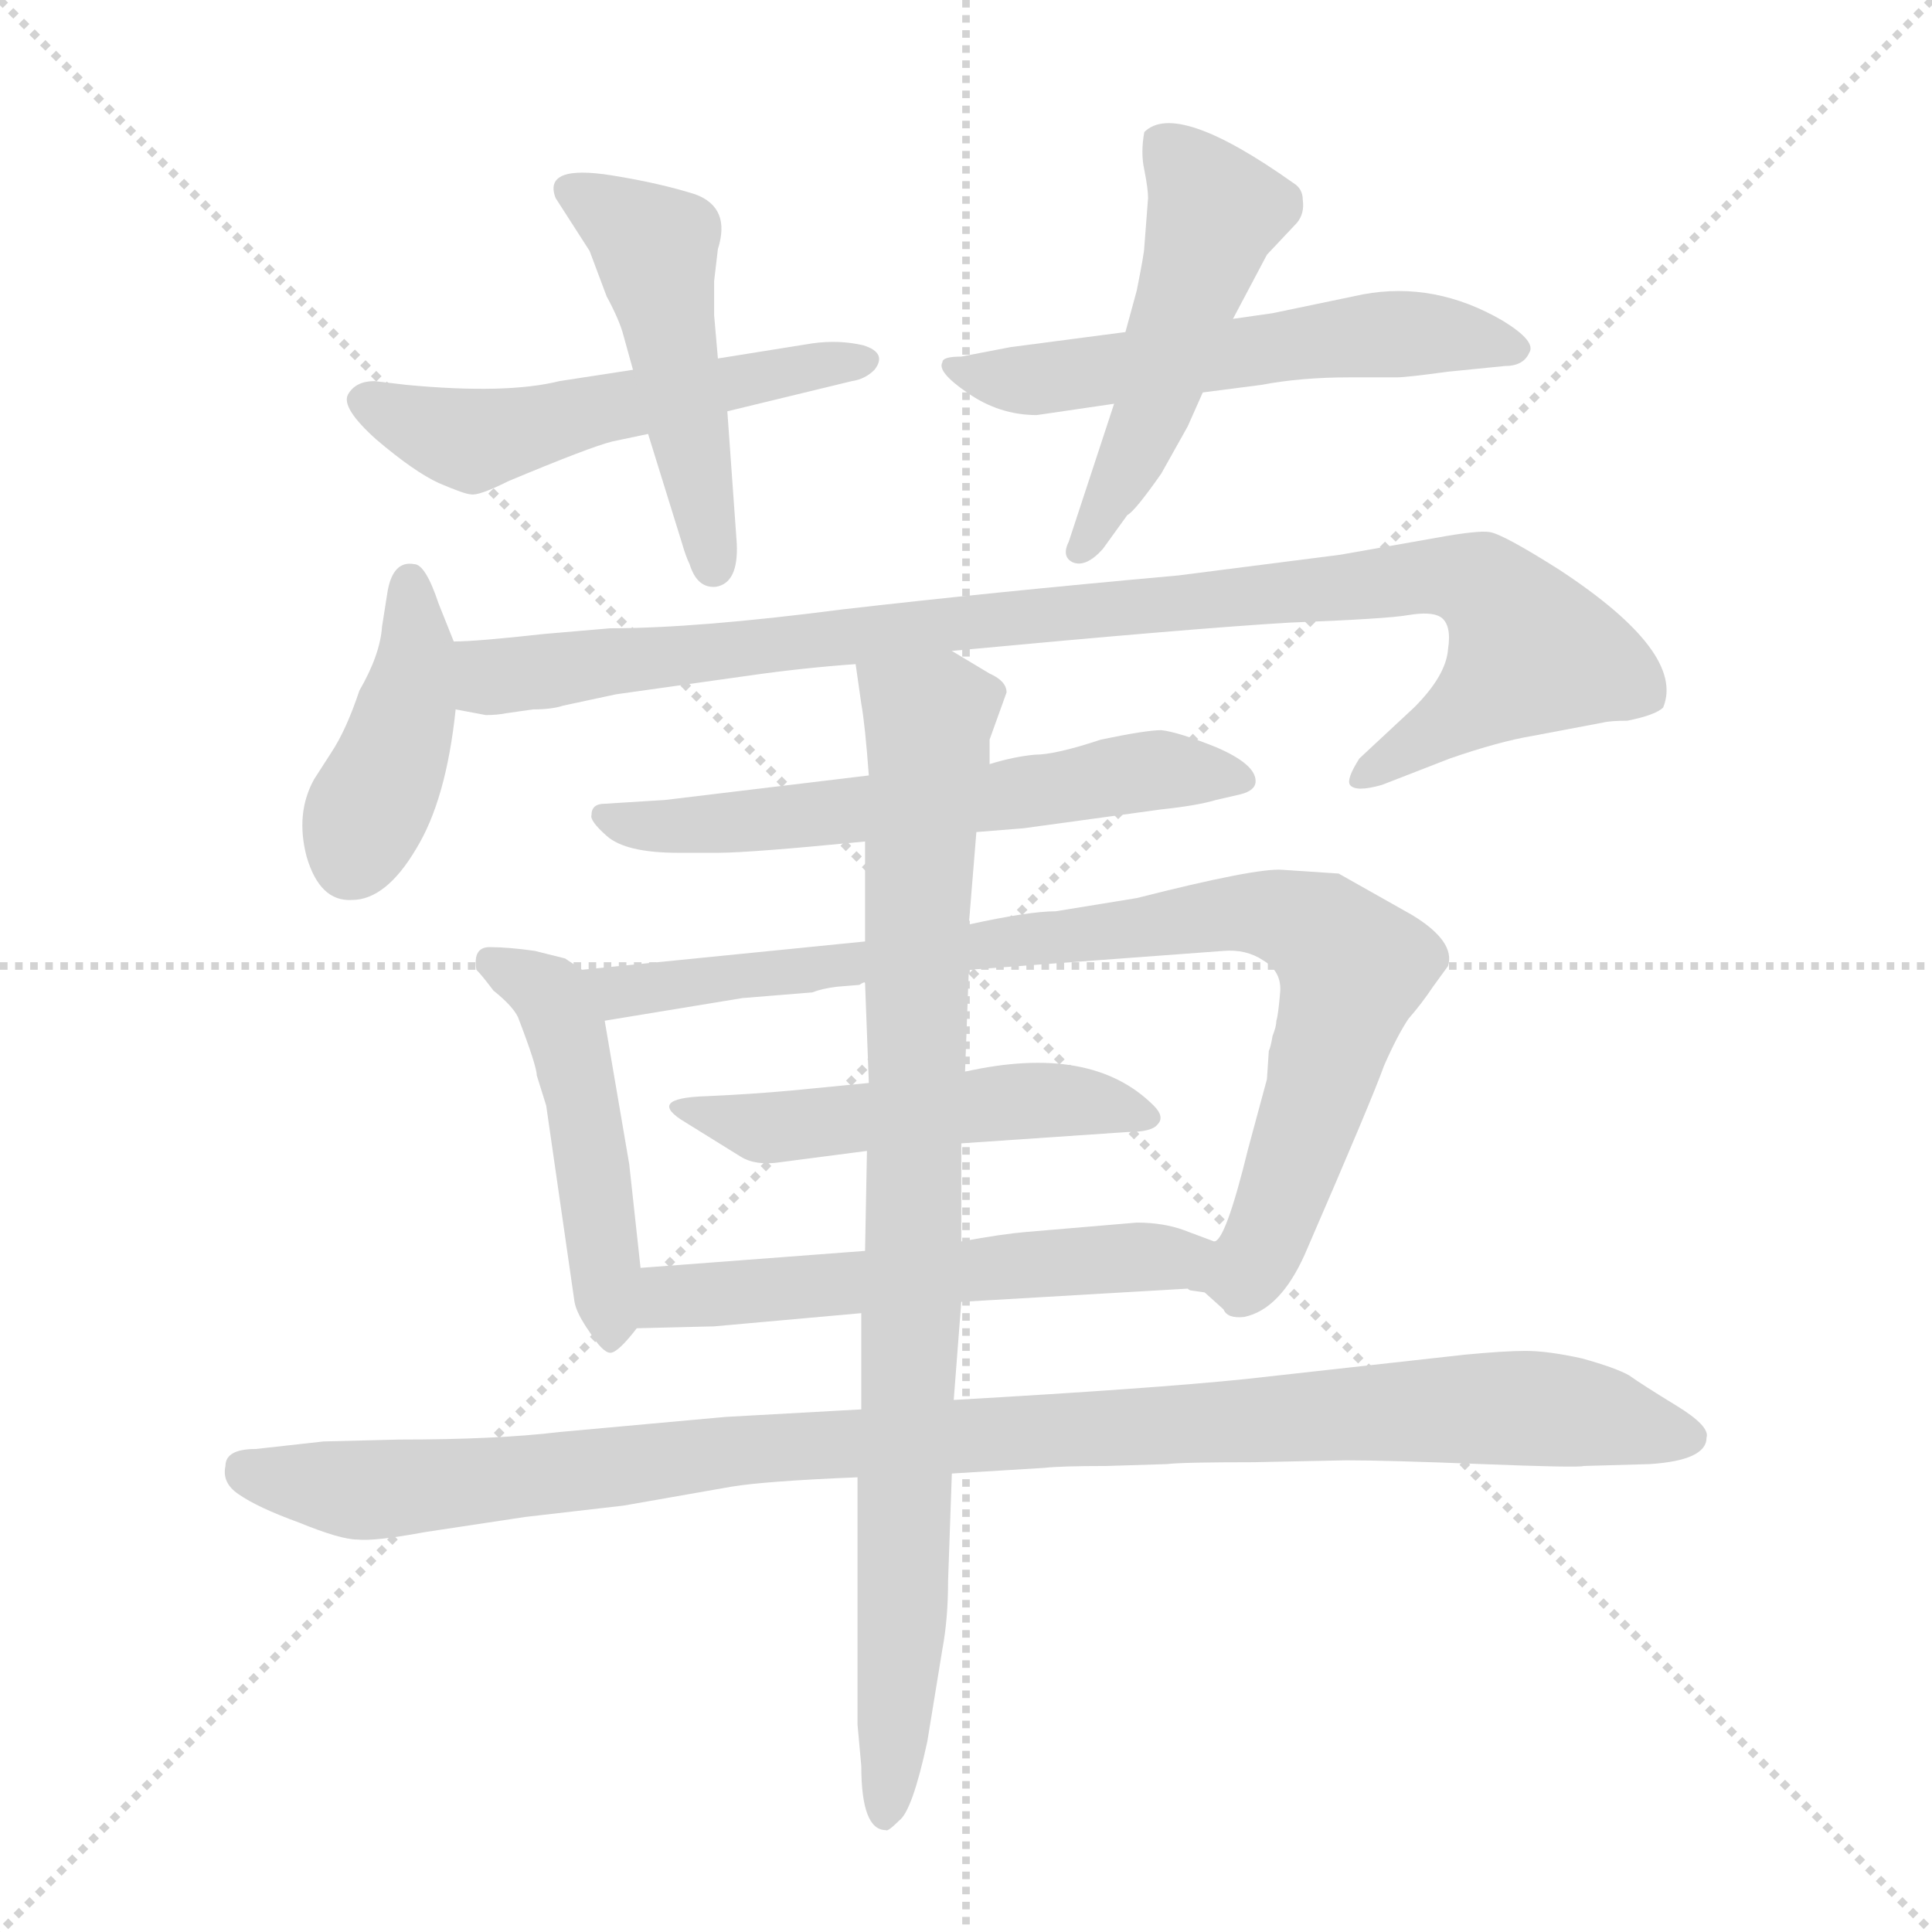 <svg version="1.1" viewBox="0 0 1024 1024" xmlns="http://www.w3.org/2000/svg">
  <g stroke="lightgray" stroke-dasharray="1,1" stroke-width="1" transform="scale(4, 4)">
    <line x1="0" y1="0" x2="256" y2="256"></line>
    <line x1="256" y1="0" x2="0" y2="256"></line>
    <line x1="128" y1="0" x2="128" y2="256"></line>
    <line x1="0" y1="128" x2="256" y2="128"></line>
  </g>
<g transform="scale(1, -1) translate(0, -855)">
   <style type="text/css">
    @keyframes keyframes0 {
      from {
       stroke: blue;
       stroke-dashoffset: 524;
       stroke-width: 128;
       }
       63% {
       animation-timing-function: step-end;
       stroke: blue;
       stroke-dashoffset: 0;
       stroke-width: 128;
       }
       to {
       stroke: black;
       stroke-width: 1024;
       }
       }
       #make-me-a-hanzi-animation-0 {
         animation: keyframes0 0.676s both;
         animation-delay: 0s;
         animation-timing-function: linear;
       }
    @keyframes keyframes1 {
      from {
       stroke: blue;
       stroke-dashoffset: 481;
       stroke-width: 128;
       }
       61% {
       animation-timing-function: step-end;
       stroke: blue;
       stroke-dashoffset: 0;
       stroke-width: 128;
       }
       to {
       stroke: black;
       stroke-width: 1024;
       }
       }
       #make-me-a-hanzi-animation-1 {
         animation: keyframes1 0.641s both;
         animation-delay: 0.676s;
         animation-timing-function: linear;
       }
    @keyframes keyframes2 {
      from {
       stroke: blue;
       stroke-dashoffset: 557;
       stroke-width: 128;
       }
       64% {
       animation-timing-function: step-end;
       stroke: blue;
       stroke-dashoffset: 0;
       stroke-width: 128;
       }
       to {
       stroke: black;
       stroke-width: 1024;
       }
       }
       #make-me-a-hanzi-animation-2 {
         animation: keyframes2 0.703s both;
         animation-delay: 1.318s;
         animation-timing-function: linear;
       }
    @keyframes keyframes3 {
      from {
       stroke: blue;
       stroke-dashoffset: 495;
       stroke-width: 128;
       }
       62% {
       animation-timing-function: step-end;
       stroke: blue;
       stroke-dashoffset: 0;
       stroke-width: 128;
       }
       to {
       stroke: black;
       stroke-width: 1024;
       }
       }
       #make-me-a-hanzi-animation-3 {
         animation: keyframes3 0.653s both;
         animation-delay: 2.021s;
         animation-timing-function: linear;
       }
    @keyframes keyframes4 {
      from {
       stroke: blue;
       stroke-dashoffset: 412;
       stroke-width: 128;
       }
       57% {
       animation-timing-function: step-end;
       stroke: blue;
       stroke-dashoffset: 0;
       stroke-width: 128;
       }
       to {
       stroke: black;
       stroke-width: 1024;
       }
       }
       #make-me-a-hanzi-animation-4 {
         animation: keyframes4 0.585s both;
         animation-delay: 2.674s;
         animation-timing-function: linear;
       }
    @keyframes keyframes5 {
      from {
       stroke: blue;
       stroke-dashoffset: 961;
       stroke-width: 128;
       }
       76% {
       animation-timing-function: step-end;
       stroke: blue;
       stroke-dashoffset: 0;
       stroke-width: 128;
       }
       to {
       stroke: black;
       stroke-width: 1024;
       }
       }
       #make-me-a-hanzi-animation-5 {
         animation: keyframes5 1.032s both;
         animation-delay: 3.259s;
         animation-timing-function: linear;
       }
    @keyframes keyframes6 {
      from {
       stroke: blue;
       stroke-dashoffset: 595;
       stroke-width: 128;
       }
       66% {
       animation-timing-function: step-end;
       stroke: blue;
       stroke-dashoffset: 0;
       stroke-width: 128;
       }
       to {
       stroke: black;
       stroke-width: 1024;
       }
       }
       #make-me-a-hanzi-animation-6 {
         animation: keyframes6 0.734s both;
         animation-delay: 4.291s;
         animation-timing-function: linear;
       }
    @keyframes keyframes7 {
      from {
       stroke: blue;
       stroke-dashoffset: 471;
       stroke-width: 128;
       }
       61% {
       animation-timing-function: step-end;
       stroke: blue;
       stroke-dashoffset: 0;
       stroke-width: 128;
       }
       to {
       stroke: black;
       stroke-width: 1024;
       }
       }
       #make-me-a-hanzi-animation-7 {
         animation: keyframes7 0.633s both;
         animation-delay: 5.026s;
         animation-timing-function: linear;
       }
    @keyframes keyframes8 {
      from {
       stroke: blue;
       stroke-dashoffset: 853;
       stroke-width: 128;
       }
       74% {
       animation-timing-function: step-end;
       stroke: blue;
       stroke-dashoffset: 0;
       stroke-width: 128;
       }
       to {
       stroke: black;
       stroke-width: 1024;
       }
       }
       #make-me-a-hanzi-animation-8 {
         animation: keyframes8 0.944s both;
         animation-delay: 5.659s;
         animation-timing-function: linear;
       }
    @keyframes keyframes9 {
      from {
       stroke: blue;
       stroke-dashoffset: 502;
       stroke-width: 128;
       }
       62% {
       animation-timing-function: step-end;
       stroke: blue;
       stroke-dashoffset: 0;
       stroke-width: 128;
       }
       to {
       stroke: black;
       stroke-width: 1024;
       }
       }
       #make-me-a-hanzi-animation-9 {
         animation: keyframes9 0.659s both;
         animation-delay: 6.603s;
         animation-timing-function: linear;
       }
    @keyframes keyframes10 {
      from {
       stroke: blue;
       stroke-dashoffset: 555;
       stroke-width: 128;
       }
       64% {
       animation-timing-function: step-end;
       stroke: blue;
       stroke-dashoffset: 0;
       stroke-width: 128;
       }
       to {
       stroke: black;
       stroke-width: 1024;
       }
       }
       #make-me-a-hanzi-animation-10 {
         animation: keyframes10 0.702s both;
         animation-delay: 7.262s;
         animation-timing-function: linear;
       }
    @keyframes keyframes11 {
      from {
       stroke: blue;
       stroke-dashoffset: 1024;
       stroke-width: 128;
       }
       77% {
       animation-timing-function: step-end;
       stroke: blue;
       stroke-dashoffset: 0;
       stroke-width: 128;
       }
       to {
       stroke: black;
       stroke-width: 1024;
       }
       }
       #make-me-a-hanzi-animation-11 {
         animation: keyframes11 1.083s both;
         animation-delay: 7.963s;
         animation-timing-function: linear;
       }
    @keyframes keyframes12 {
      from {
       stroke: blue;
       stroke-dashoffset: 878;
       stroke-width: 128;
       }
       74% {
       animation-timing-function: step-end;
       stroke: blue;
       stroke-dashoffset: 0;
       stroke-width: 128;
       }
       to {
       stroke: black;
       stroke-width: 1024;
       }
       }
       #make-me-a-hanzi-animation-12 {
         animation: keyframes12 0.965s both;
         animation-delay: 9.047s;
         animation-timing-function: linear;
       }
</style>
<path d="M 335.5 659.0 L 296.5 653.0 Q 268.5 646.0 215.5 651.0 L 198.5 653.0 Q 188.5 653.0 184.5 646.0 Q 180.5 639.0 199.5 622.0 Q 219.5 605.0 232.5 599.0 Q 246.5 593.0 249.5 593.0 Q 253.5 592.0 269.5 600.0 Q 312.5 618.0 324.5 621.0 L 343.5 625.0 L 385.5 637.0 L 451.5 653.0 Q 458.5 654.0 463.5 659.0 Q 470.5 668.0 457.5 672.0 Q 444.5 675.0 430.5 673.0 L 380.5 665.0 L 335.5 659.0 Z" fill="lightgray"></path> 
<path d="M 330.5 677.0 L 335.5 659.0 L 343.5 625.0 L 361.5 567.0 Q 363.5 560.0 365.5 556.0 Q 369.5 543.0 379.5 544.0 Q 391.5 546.0 390.5 567.0 L 385.5 637.0 L 380.5 665.0 L 378.5 688.0 L 378.5 706.0 L 380.5 723.0 Q 387.5 745.0 368.5 752.0 Q 349.5 758.0 324.5 762.0 Q 287.5 768.0 294.5 750.0 L 312.5 722.0 L 321.5 698.0 Q 328.5 685.0 330.5 677.0 Z" fill="lightgray"></path> 
<path d="M 549.5 635.0 L 590.5 641.0 L 637.5 647.0 L 668.5 651.0 Q 689.5 655.0 715.5 655.0 L 740.5 655.0 Q 745.5 655.0 767.5 658.0 L 797.5 661.0 Q 807.5 661.0 810.5 668.0 Q 814.5 674.0 796.5 685.0 Q 760.5 706.0 722.5 699.0 L 674.5 689.0 L 653.5 686.0 L 596.5 679.0 L 535.5 671.0 L 509.5 666.0 Q 499.5 666.0 499.5 663.0 Q 496.5 658.0 512.5 647.0 Q 529.5 635.0 549.5 635.0 Z" fill="lightgray"></path> 
<path d="M 590.5 641.0 L 566.5 568.0 Q 562.5 560.0 568.5 557.0 Q 575.5 554.0 584.5 564.0 L 597.5 582.0 Q 601.5 584.0 615.5 604.0 L 629.5 629.0 L 637.5 647.0 L 653.5 686.0 L 671.5 720.0 L 687.5 737.0 Q 691.5 742.0 690.5 749.0 Q 690.5 755.0 685.5 758.0 Q 623.5 802.0 606.5 785.0 Q 604.5 774.0 606.5 765.0 Q 608.5 755.0 608.5 750.0 L 606.5 724.0 Q 606.5 721.0 602.5 701.0 L 596.5 679.0 L 590.5 641.0 Z" fill="lightgray"></path> 
<path d="M 240.5 515.0 L 232.5 535.0 Q 225.5 556.0 219.5 556.0 Q 208.5 558.0 205.5 542.0 L 202.5 523.0 Q 201.5 508.0 190.5 489.0 Q 183.5 468.0 175.5 456.0 L 166.5 442.0 Q 156.5 424.0 162.5 401.0 Q 169.5 377.0 186.5 378.0 Q 204.5 378.0 220.5 405.0 Q 236.5 431.0 241.5 479.0 L 240.5 515.0 Z" fill="lightgray"></path> 
<path d="M 504.5 510.0 Q 632.5 522.0 683.5 525.0 Q 735.5 527.0 746.5 529.0 Q 758.5 531.0 763.5 528.0 Q 769.5 524.0 767.5 511.0 Q 766.5 497.0 749.5 480.0 L 720.5 453.0 Q 713.5 442.0 715.5 439.0 Q 718.5 435.0 732.5 439.0 L 768.5 453.0 Q 794.5 462.0 812.5 465.0 L 849.5 472.0 Q 853.5 473.0 862.5 473.0 Q 877.5 476.0 881.5 480.0 Q 893.5 509.0 826.5 553.0 Q 796.5 572.0 789.5 573.0 Q 783.5 574.0 761.5 570.0 L 710.5 561.0 L 624.5 550.0 Q 524.5 541.0 446.5 532.0 Q 369.5 522.0 323.5 522.0 L 288.5 519.0 Q 252.5 515.0 240.5 515.0 C 210.5 513.0 211.5 483.0 241.5 479.0 L 257.5 476.0 Q 263.5 476.0 268.5 477.0 L 282.5 479.0 Q 292.5 479.0 298.5 481.0 L 326.5 487.0 L 397.5 497.0 Q 425.5 501.0 453.5 503.0 L 504.5 510.0 Z" fill="lightgray"></path> 
<path d="M 517.5 414.0 L 542.5 416.0 L 615.5 426.0 Q 634.5 428.0 644.5 431.0 L 657.5 434.0 Q 665.5 436.0 665.5 441.0 Q 665.5 450.0 644.5 459.0 Q 624.5 467.0 615.5 468.0 Q 607.5 468.0 583.5 463.0 Q 559.5 455.0 548.5 455.0 Q 537.5 454.0 524.5 450.0 L 460.5 444.0 L 352.5 431.0 L 320.5 429.0 Q 313.5 429.0 313.5 423.0 Q 312.5 420.0 321.5 412.0 Q 331.5 403.0 359.5 403.0 L 380.5 403.0 Q 397.5 403.0 458.5 409.0 L 517.5 414.0 Z" fill="lightgray"></path> 
<path d="M 339.5 183.0 L 333.5 238.0 L 320.5 314.0 C 316.5 335.0 316.5 335.0 308.5 341.0 L 299.5 347.0 L 283.5 351.0 Q 269.5 353.0 259.5 353.0 Q 250.5 353.0 252.5 341.0 Q 255.5 338.0 261.5 330.0 Q 271.5 322.0 274.5 316.0 Q 284.5 290.0 284.5 285.0 L 289.5 269.0 L 304.5 165.0 Q 305.5 159.0 312.5 149.0 Q 319.5 138.0 323.5 138.0 Q 327.5 138.0 337.5 151.0 C 342.5 157.0 342.5 157.0 339.5 183.0 Z" fill="lightgray"></path> 
<path d="M 513.5 341.0 L 648.5 351.0 Q 660.5 352.0 669.5 346.0 Q 679.5 340.0 678.5 329.0 Q 677.5 317.0 676.5 314.0 Q 676.5 311.0 674.5 306.0 Q 673.5 300.0 672.5 298.0 L 671.5 283.0 L 661.5 246.0 Q 649.5 197.0 643.5 197.0 C 632.5 176.0 632.5 176.0 638.5 170.0 L 648.5 161.0 Q 650.5 156.0 659.5 157.0 Q 678.5 161.0 691.5 190.0 Q 727.5 273.0 733.5 290.0 Q 740.5 306.0 746.5 315.0 Q 753.5 323.0 759.5 332.0 L 767.5 343.0 Q 771.5 356.0 748.5 370.0 L 709.5 392.0 L 679.5 394.0 Q 665.5 395.0 602.5 379.0 L 559.5 372.0 Q 545.5 372.0 513.5 365.0 L 458.5 356.0 L 308.5 341.0 C 278.5 338.0 290.5 309.0 320.5 314.0 L 393.5 326.0 L 430.5 329.0 Q 435.5 331.0 443.5 332.0 L 455.5 333.0 Q 458.5 335.0 458.5 334.0 L 513.5 341.0 Z" fill="lightgray"></path> 
<path d="M 509.5 249.0 L 597.5 255.0 Q 610.5 255.0 613.5 259.0 Q 617.5 263.0 611.5 269.0 Q 578.5 302.0 511.5 287.0 L 460.5 281.0 L 419.5 277.0 Q 397.5 275.0 374.5 274.0 Q 341.5 273.0 363.5 260.0 L 392.5 242.0 Q 400.5 237.0 413.5 239.0 L 459.5 245.0 L 509.5 249.0 Z" fill="lightgray"></path> 
<path d="M 643.5 197.0 L 627.5 203.0 Q 616.5 207.0 602.5 207.0 L 543.5 202.0 Q 531.5 201.0 509.5 197.0 L 458.5 192.0 L 339.5 183.0 C 309.5 181.0 307.5 150.0 337.5 151.0 L 378.5 152.0 L 456.5 159.0 L 509.5 165.0 L 629.5 172.0 Q 630.5 171.0 631.5 171.0 L 638.5 170.0 C 667.5 164.0 671.5 186.0 643.5 197.0 Z" fill="lightgray"></path> 
<path d="M 456.5 108.0 L 384.5 104.0 L 296.5 96.0 Q 263.5 92.0 211.5 92.0 L 171.5 91.0 L 135.5 87.0 Q 119.5 87.0 119.5 78.0 Q 117.5 69.0 126.5 63.0 Q 136.5 56.0 158.5 48.0 Q 180.5 39.0 189.5 39.0 Q 198.5 38.0 225.5 43.0 L 278.5 51.0 L 330.5 57.0 L 387.5 67.0 Q 405.5 70.0 454.5 72.0 L 504.5 74.0 L 553.5 77.0 Q 562.5 78.0 586.5 78.0 L 618.5 79.0 Q 626.5 80.0 664.5 80.0 L 713.5 81.0 Q 735.5 81.0 785.5 79.0 Q 836.5 77.0 839.5 78.0 L 874.5 79.0 Q 904.5 81.0 904.5 93.0 Q 906.5 99.0 888.5 110.0 Q 870.5 121.0 863.5 126.0 Q 856.5 130.0 838.5 135.0 Q 820.5 139.0 808.5 139.0 Q 797.5 139.0 776.5 137.0 L 659.5 124.0 Q 610.5 119.0 505.5 113.0 L 456.5 108.0 Z" fill="lightgray"></path> 
<path d="M 509.5 197.0 L 509.5 249.0 L 511.5 287.0 L 513.5 341.0 L 513.5 365.0 L 517.5 414.0 L 524.5 450.0 L 524.5 463.0 L 533.5 488.0 Q 533.5 494.0 524.5 498.0 L 504.5 510.0 C 478.5 525.0 449.5 533.0 453.5 503.0 L 456.5 482.0 Q 458.5 471.0 460.5 444.0 L 458.5 409.0 L 458.5 356.0 L 458.5 334.0 L 460.5 281.0 L 459.5 245.0 L 458.5 192.0 L 456.5 159.0 L 456.5 108.0 L 454.5 72.0 L 454.5 -59.0 L 456.5 -81.0 Q 456.5 -115.0 469.5 -115.0 Q 470.5 -116.0 476.5 -110.0 Q 483.5 -105.0 491.5 -68.0 L 499.5 -19.0 Q 502.5 -3.0 502.5 17.0 L 504.5 74.0 L 505.5 113.0 L 509.5 165.0 L 509.5 197.0 Z" fill="lightgray"></path> 
      <clipPath id="make-me-a-hanzi-clip-0">
      <path d="M 335.5 659.0 L 296.5 653.0 Q 268.5 646.0 215.5 651.0 L 198.5 653.0 Q 188.5 653.0 184.5 646.0 Q 180.5 639.0 199.5 622.0 Q 219.5 605.0 232.5 599.0 Q 246.5 593.0 249.5 593.0 Q 253.5 592.0 269.5 600.0 Q 312.5 618.0 324.5 621.0 L 343.5 625.0 L 385.5 637.0 L 451.5 653.0 Q 458.5 654.0 463.5 659.0 Q 470.5 668.0 457.5 672.0 Q 444.5 675.0 430.5 673.0 L 380.5 665.0 L 335.5 659.0 Z" fill="lightgray"></path>
      </clipPath>
      <path clip-path="url(#make-me-a-hanzi-clip-0)" d="M 194.5 643.0 L 248.5 622.0 L 454.5 663.0 " fill="none" id="make-me-a-hanzi-animation-0" stroke-dasharray="396 792" stroke-linecap="round"></path>

      <clipPath id="make-me-a-hanzi-clip-1">
      <path d="M 330.5 677.0 L 335.5 659.0 L 343.5 625.0 L 361.5 567.0 Q 363.5 560.0 365.5 556.0 Q 369.5 543.0 379.5 544.0 Q 391.5 546.0 390.5 567.0 L 385.5 637.0 L 380.5 665.0 L 378.5 688.0 L 378.5 706.0 L 380.5 723.0 Q 387.5 745.0 368.5 752.0 Q 349.5 758.0 324.5 762.0 Q 287.5 768.0 294.5 750.0 L 312.5 722.0 L 321.5 698.0 Q 328.5 685.0 330.5 677.0 Z" fill="lightgray"></path>
      </clipPath>
      <path clip-path="url(#make-me-a-hanzi-clip-1)" d="M 302.5 754.0 L 347.5 723.0 L 378.5 555.0 " fill="none" id="make-me-a-hanzi-animation-1" stroke-dasharray="353 706" stroke-linecap="round"></path>

      <clipPath id="make-me-a-hanzi-clip-2">
      <path d="M 549.5 635.0 L 590.5 641.0 L 637.5 647.0 L 668.5 651.0 Q 689.5 655.0 715.5 655.0 L 740.5 655.0 Q 745.5 655.0 767.5 658.0 L 797.5 661.0 Q 807.5 661.0 810.5 668.0 Q 814.5 674.0 796.5 685.0 Q 760.5 706.0 722.5 699.0 L 674.5 689.0 L 653.5 686.0 L 596.5 679.0 L 535.5 671.0 L 509.5 666.0 Q 499.5 666.0 499.5 663.0 Q 496.5 658.0 512.5 647.0 Q 529.5 635.0 549.5 635.0 Z" fill="lightgray"></path>
      </clipPath>
      <path clip-path="url(#make-me-a-hanzi-clip-2)" d="M 505.5 661.0 L 510.5 656.0 L 553.5 654.0 L 732.5 678.0 L 768.5 678.0 L 801.5 670.0 " fill="none" id="make-me-a-hanzi-animation-2" stroke-dasharray="429 858" stroke-linecap="round"></path>

      <clipPath id="make-me-a-hanzi-clip-3">
      <path d="M 590.5 641.0 L 566.5 568.0 Q 562.5 560.0 568.5 557.0 Q 575.5 554.0 584.5 564.0 L 597.5 582.0 Q 601.5 584.0 615.5 604.0 L 629.5 629.0 L 637.5 647.0 L 653.5 686.0 L 671.5 720.0 L 687.5 737.0 Q 691.5 742.0 690.5 749.0 Q 690.5 755.0 685.5 758.0 Q 623.5 802.0 606.5 785.0 Q 604.5 774.0 606.5 765.0 Q 608.5 755.0 608.5 750.0 L 606.5 724.0 Q 606.5 721.0 602.5 701.0 L 596.5 679.0 L 590.5 641.0 Z" fill="lightgray"></path>
      </clipPath>
      <path clip-path="url(#make-me-a-hanzi-clip-3)" d="M 614.5 779.0 L 642.5 741.0 L 609.5 632.0 L 572.5 563.0 " fill="none" id="make-me-a-hanzi-animation-3" stroke-dasharray="367 734" stroke-linecap="round"></path>

      <clipPath id="make-me-a-hanzi-clip-4">
      <path d="M 240.5 515.0 L 232.5 535.0 Q 225.5 556.0 219.5 556.0 Q 208.5 558.0 205.5 542.0 L 202.5 523.0 Q 201.5 508.0 190.5 489.0 Q 183.5 468.0 175.5 456.0 L 166.5 442.0 Q 156.5 424.0 162.5 401.0 Q 169.5 377.0 186.5 378.0 Q 204.5 378.0 220.5 405.0 Q 236.5 431.0 241.5 479.0 L 240.5 515.0 Z" fill="lightgray"></path>
      </clipPath>
      <path clip-path="url(#make-me-a-hanzi-clip-4)" d="M 217.5 547.0 L 219.5 496.0 L 185.5 397.0 " fill="none" id="make-me-a-hanzi-animation-4" stroke-dasharray="284 568" stroke-linecap="round"></path>

      <clipPath id="make-me-a-hanzi-clip-5">
      <path d="M 504.5 510.0 Q 632.5 522.0 683.5 525.0 Q 735.5 527.0 746.5 529.0 Q 758.5 531.0 763.5 528.0 Q 769.5 524.0 767.5 511.0 Q 766.5 497.0 749.5 480.0 L 720.5 453.0 Q 713.5 442.0 715.5 439.0 Q 718.5 435.0 732.5 439.0 L 768.5 453.0 Q 794.5 462.0 812.5 465.0 L 849.5 472.0 Q 853.5 473.0 862.5 473.0 Q 877.5 476.0 881.5 480.0 Q 893.5 509.0 826.5 553.0 Q 796.5 572.0 789.5 573.0 Q 783.5 574.0 761.5 570.0 L 710.5 561.0 L 624.5 550.0 Q 524.5 541.0 446.5 532.0 Q 369.5 522.0 323.5 522.0 L 288.5 519.0 Q 252.5 515.0 240.5 515.0 C 210.5 513.0 211.5 483.0 241.5 479.0 L 257.5 476.0 Q 263.5 476.0 268.5 477.0 L 282.5 479.0 Q 292.5 479.0 298.5 481.0 L 326.5 487.0 L 397.5 497.0 Q 425.5 501.0 453.5 503.0 L 504.5 510.0 Z" fill="lightgray"></path>
      </clipPath>
      <path clip-path="url(#make-me-a-hanzi-clip-5)" d="M 244.5 509.0 L 261.5 496.0 L 758.5 550.0 L 784.5 546.0 L 800.5 530.0 L 810.5 508.0 L 768.5 473.0 L 720.5 445.0 " fill="none" id="make-me-a-hanzi-animation-5" stroke-dasharray="833 1666" stroke-linecap="round"></path>

      <clipPath id="make-me-a-hanzi-clip-6">
      <path d="M 517.5 414.0 L 542.5 416.0 L 615.5 426.0 Q 634.5 428.0 644.5 431.0 L 657.5 434.0 Q 665.5 436.0 665.5 441.0 Q 665.5 450.0 644.5 459.0 Q 624.5 467.0 615.5 468.0 Q 607.5 468.0 583.5 463.0 Q 559.5 455.0 548.5 455.0 Q 537.5 454.0 524.5 450.0 L 460.5 444.0 L 352.5 431.0 L 320.5 429.0 Q 313.5 429.0 313.5 423.0 Q 312.5 420.0 321.5 412.0 Q 331.5 403.0 359.5 403.0 L 380.5 403.0 Q 397.5 403.0 458.5 409.0 L 517.5 414.0 Z" fill="lightgray"></path>
      </clipPath>
      <path clip-path="url(#make-me-a-hanzi-clip-6)" d="M 321.5 421.0 L 351.5 416.0 L 445.5 423.0 L 613.5 447.0 L 657.5 442.0 " fill="none" id="make-me-a-hanzi-animation-6" stroke-dasharray="467 934" stroke-linecap="round"></path>

      <clipPath id="make-me-a-hanzi-clip-7">
      <path d="M 339.5 183.0 L 333.5 238.0 L 320.5 314.0 C 316.5 335.0 316.5 335.0 308.5 341.0 L 299.5 347.0 L 283.5 351.0 Q 269.5 353.0 259.5 353.0 Q 250.5 353.0 252.5 341.0 Q 255.5 338.0 261.5 330.0 Q 271.5 322.0 274.5 316.0 Q 284.5 290.0 284.5 285.0 L 289.5 269.0 L 304.5 165.0 Q 305.5 159.0 312.5 149.0 Q 319.5 138.0 323.5 138.0 Q 327.5 138.0 337.5 151.0 C 342.5 157.0 342.5 157.0 339.5 183.0 Z" fill="lightgray"></path>
      </clipPath>
      <path clip-path="url(#make-me-a-hanzi-clip-7)" d="M 264.5 342.0 L 293.5 326.0 L 301.5 302.0 L 317.5 215.0 L 321.5 147.0 " fill="none" id="make-me-a-hanzi-animation-7" stroke-dasharray="343 686" stroke-linecap="round"></path>

      <clipPath id="make-me-a-hanzi-clip-8">
      <path d="M 513.5 341.0 L 648.5 351.0 Q 660.5 352.0 669.5 346.0 Q 679.5 340.0 678.5 329.0 Q 677.5 317.0 676.5 314.0 Q 676.5 311.0 674.5 306.0 Q 673.5 300.0 672.5 298.0 L 671.5 283.0 L 661.5 246.0 Q 649.5 197.0 643.5 197.0 C 632.5 176.0 632.5 176.0 638.5 170.0 L 648.5 161.0 Q 650.5 156.0 659.5 157.0 Q 678.5 161.0 691.5 190.0 Q 727.5 273.0 733.5 290.0 Q 740.5 306.0 746.5 315.0 Q 753.5 323.0 759.5 332.0 L 767.5 343.0 Q 771.5 356.0 748.5 370.0 L 709.5 392.0 L 679.5 394.0 Q 665.5 395.0 602.5 379.0 L 559.5 372.0 Q 545.5 372.0 513.5 365.0 L 458.5 356.0 L 308.5 341.0 C 278.5 338.0 290.5 309.0 320.5 314.0 L 393.5 326.0 L 430.5 329.0 Q 435.5 331.0 443.5 332.0 L 455.5 333.0 Q 458.5 335.0 458.5 334.0 L 513.5 341.0 Z" fill="lightgray"></path>
      </clipPath>
      <path clip-path="url(#make-me-a-hanzi-clip-8)" d="M 316.5 336.0 L 340.5 330.0 L 656.5 371.0 L 700.5 361.0 L 716.5 341.0 L 713.5 327.0 L 676.5 210.0 L 659.5 177.0 L 651.5 175.0 " fill="none" id="make-me-a-hanzi-animation-8" stroke-dasharray="725 1450" stroke-linecap="round"></path>

      <clipPath id="make-me-a-hanzi-clip-9">
      <path d="M 509.5 249.0 L 597.5 255.0 Q 610.5 255.0 613.5 259.0 Q 617.5 263.0 611.5 269.0 Q 578.5 302.0 511.5 287.0 L 460.5 281.0 L 419.5 277.0 Q 397.5 275.0 374.5 274.0 Q 341.5 273.0 363.5 260.0 L 392.5 242.0 Q 400.5 237.0 413.5 239.0 L 459.5 245.0 L 509.5 249.0 Z" fill="lightgray"></path>
      </clipPath>
      <path clip-path="url(#make-me-a-hanzi-clip-9)" d="M 365.5 270.0 L 407.5 257.0 L 539.5 272.0 L 578.5 271.0 L 607.5 263.0 " fill="none" id="make-me-a-hanzi-animation-9" stroke-dasharray="374 748" stroke-linecap="round"></path>

      <clipPath id="make-me-a-hanzi-clip-10">
      <path d="M 643.5 197.0 L 627.5 203.0 Q 616.5 207.0 602.5 207.0 L 543.5 202.0 Q 531.5 201.0 509.5 197.0 L 458.5 192.0 L 339.5 183.0 C 309.5 181.0 307.5 150.0 337.5 151.0 L 378.5 152.0 L 456.5 159.0 L 509.5 165.0 L 629.5 172.0 Q 630.5 171.0 631.5 171.0 L 638.5 170.0 C 667.5 164.0 671.5 186.0 643.5 197.0 Z" fill="lightgray"></path>
      </clipPath>
      <path clip-path="url(#make-me-a-hanzi-clip-10)" d="M 344.5 156.0 L 362.5 169.0 L 552.5 186.0 L 617.5 188.0 L 635.5 177.0 " fill="none" id="make-me-a-hanzi-animation-10" stroke-dasharray="427 854" stroke-linecap="round"></path>

      <clipPath id="make-me-a-hanzi-clip-11">
      <path d="M 456.5 108.0 L 384.5 104.0 L 296.5 96.0 Q 263.5 92.0 211.5 92.0 L 171.5 91.0 L 135.5 87.0 Q 119.5 87.0 119.5 78.0 Q 117.5 69.0 126.5 63.0 Q 136.5 56.0 158.5 48.0 Q 180.5 39.0 189.5 39.0 Q 198.5 38.0 225.5 43.0 L 278.5 51.0 L 330.5 57.0 L 387.5 67.0 Q 405.5 70.0 454.5 72.0 L 504.5 74.0 L 553.5 77.0 Q 562.5 78.0 586.5 78.0 L 618.5 79.0 Q 626.5 80.0 664.5 80.0 L 713.5 81.0 Q 735.5 81.0 785.5 79.0 Q 836.5 77.0 839.5 78.0 L 874.5 79.0 Q 904.5 81.0 904.5 93.0 Q 906.5 99.0 888.5 110.0 Q 870.5 121.0 863.5 126.0 Q 856.5 130.0 838.5 135.0 Q 820.5 139.0 808.5 139.0 Q 797.5 139.0 776.5 137.0 L 659.5 124.0 Q 610.5 119.0 505.5 113.0 L 456.5 108.0 Z" fill="lightgray"></path>
      </clipPath>
      <path clip-path="url(#make-me-a-hanzi-clip-11)" d="M 131.5 75.0 L 200.5 65.0 L 407.5 88.0 L 785.5 109.0 L 825.5 108.0 L 895.5 93.0 " fill="none" id="make-me-a-hanzi-animation-11" stroke-dasharray="896 1792" stroke-linecap="round"></path>

      <clipPath id="make-me-a-hanzi-clip-12">
      <path d="M 509.5 197.0 L 509.5 249.0 L 511.5 287.0 L 513.5 341.0 L 513.5 365.0 L 517.5 414.0 L 524.5 450.0 L 524.5 463.0 L 533.5 488.0 Q 533.5 494.0 524.5 498.0 L 504.5 510.0 C 478.5 525.0 449.5 533.0 453.5 503.0 L 456.5 482.0 Q 458.5 471.0 460.5 444.0 L 458.5 409.0 L 458.5 356.0 L 458.5 334.0 L 460.5 281.0 L 459.5 245.0 L 458.5 192.0 L 456.5 159.0 L 456.5 108.0 L 454.5 72.0 L 454.5 -59.0 L 456.5 -81.0 Q 456.5 -115.0 469.5 -115.0 Q 470.5 -116.0 476.5 -110.0 Q 483.5 -105.0 491.5 -68.0 L 499.5 -19.0 Q 502.5 -3.0 502.5 17.0 L 504.5 74.0 L 505.5 113.0 L 509.5 165.0 L 509.5 197.0 Z" fill="lightgray"></path>
      </clipPath>
      <path clip-path="url(#make-me-a-hanzi-clip-12)" d="M 460.5 499.0 L 492.5 474.0 L 479.5 25.0 L 469.5 -107.0 " fill="none" id="make-me-a-hanzi-animation-12" stroke-dasharray="750 1500" stroke-linecap="round"></path>

</g>
</svg>
